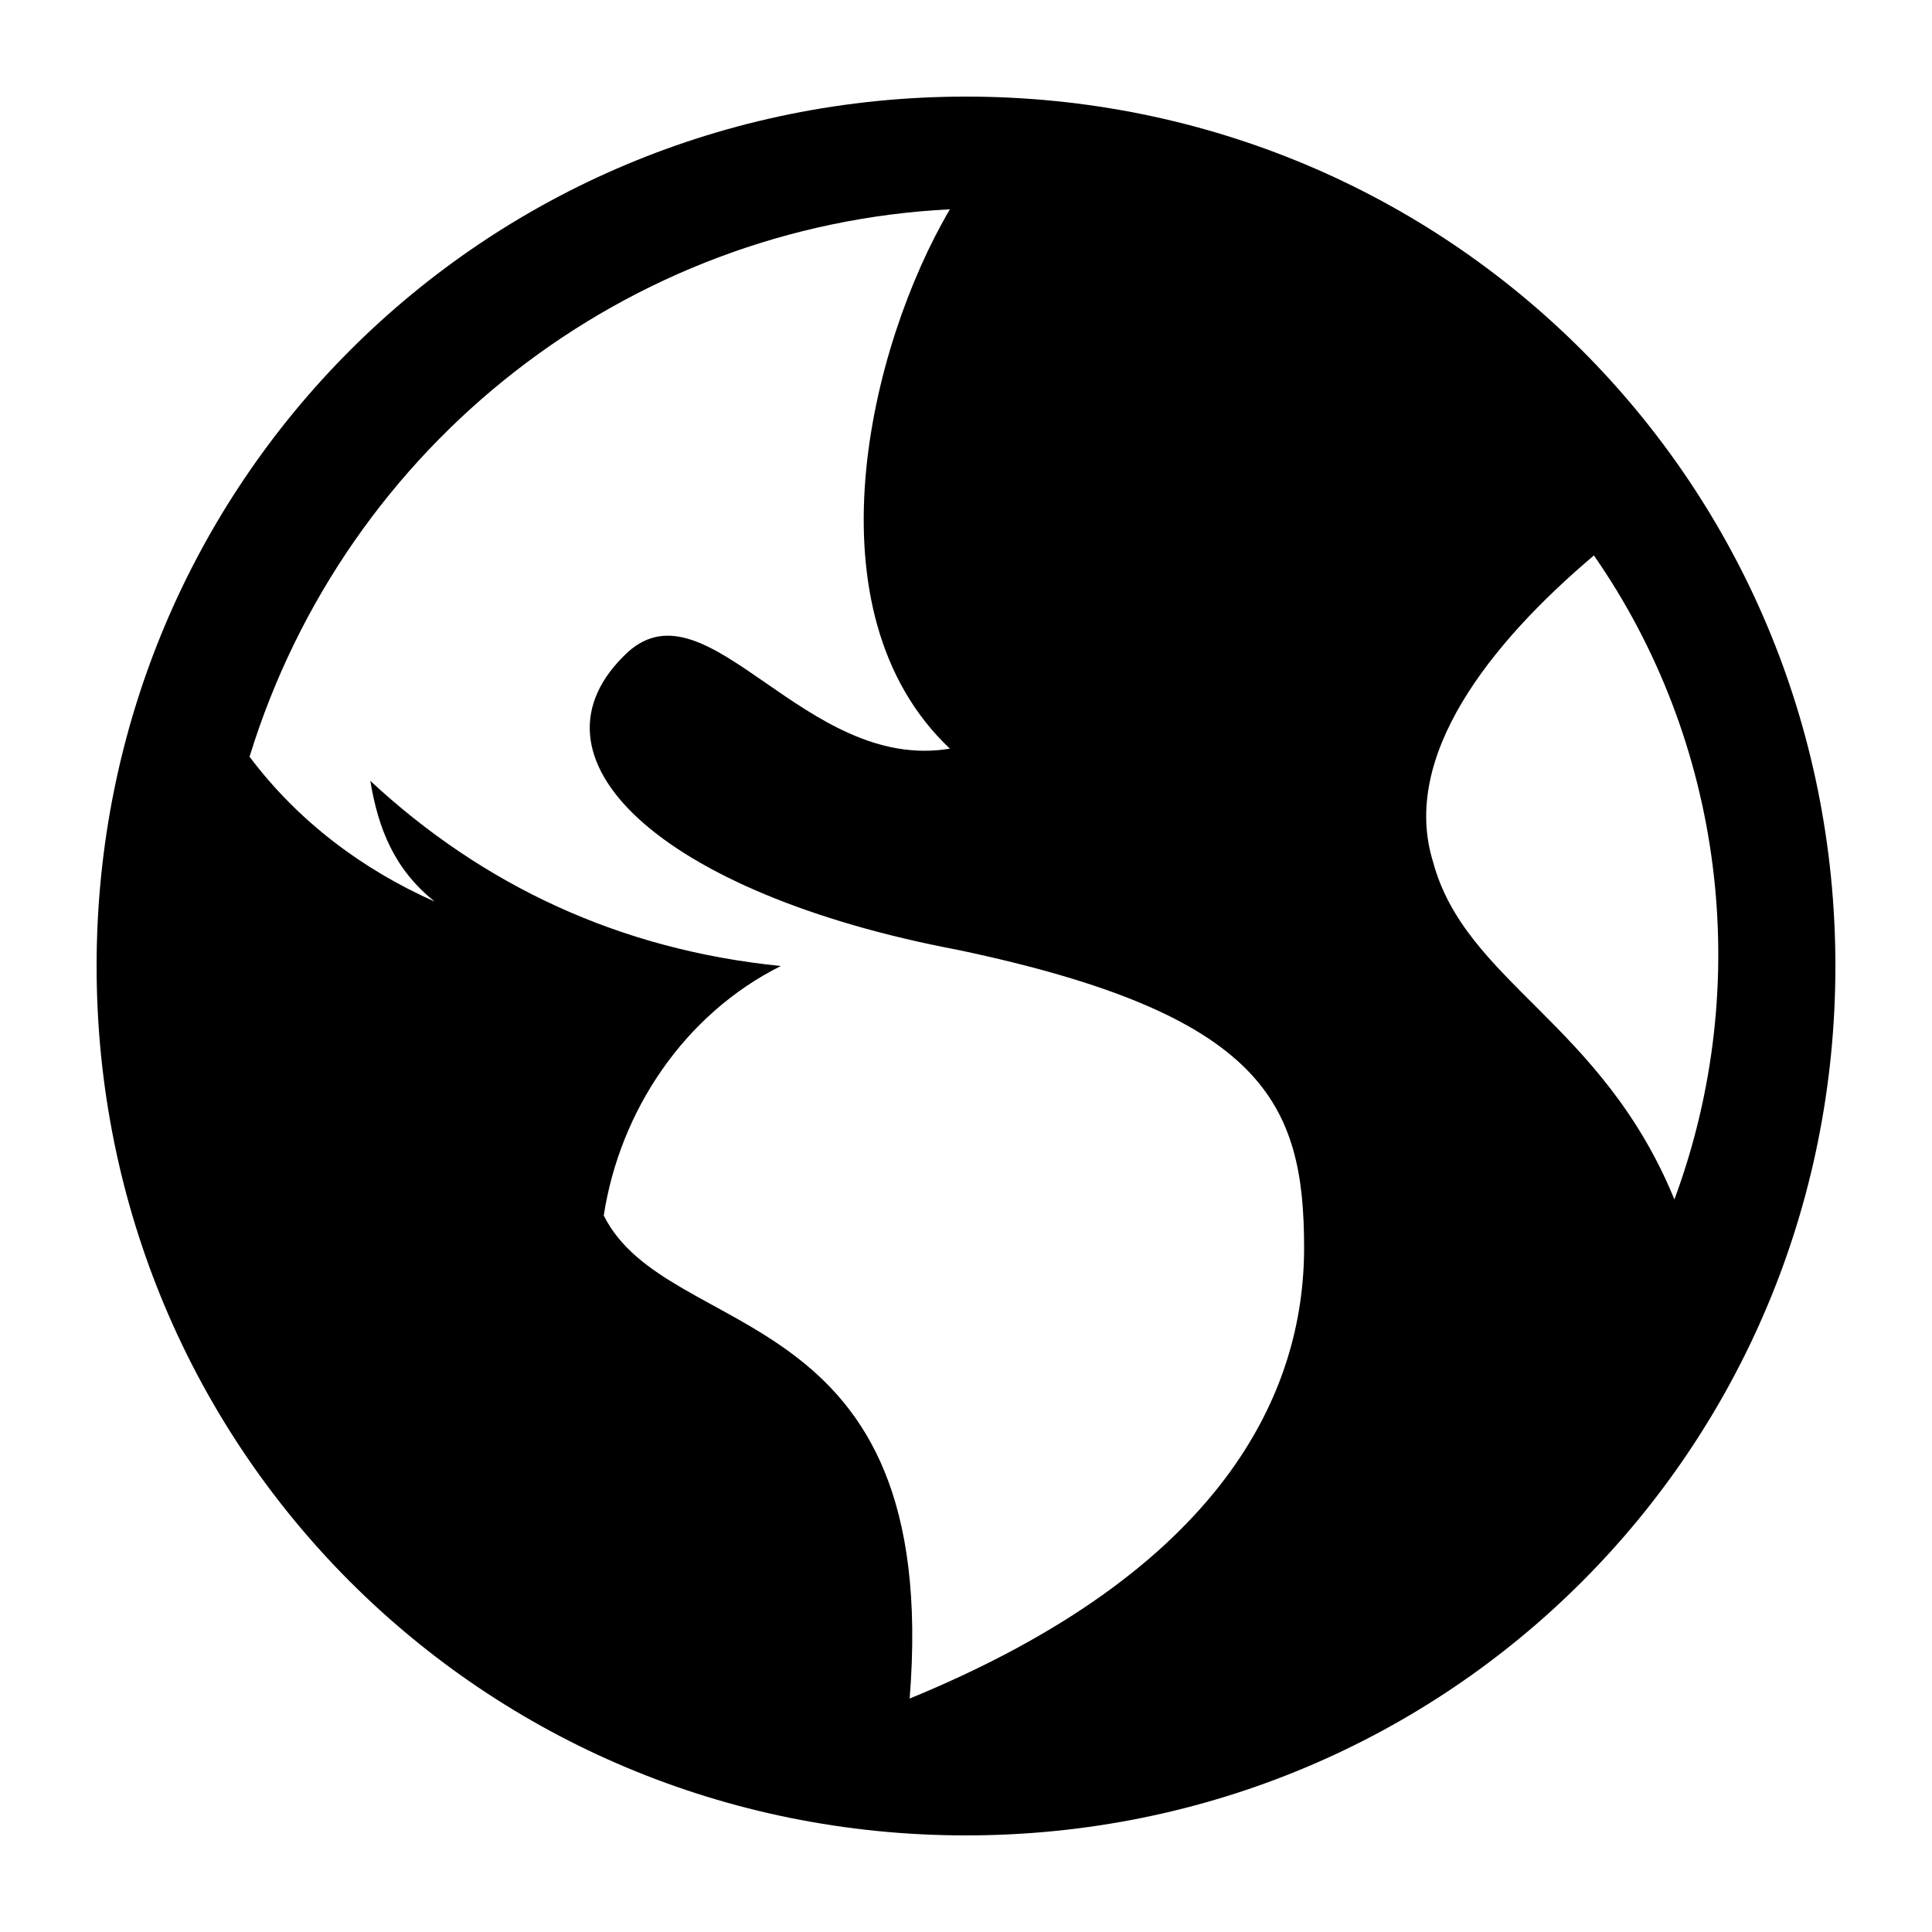 <?xml version="1.0" encoding="utf-8"?>
<!-- Generator: Adobe Illustrator 21.1.0, SVG Export Plug-In . SVG Version: 6.00 Build 0)  -->
<svg version="1.1" id="Layer_1" xmlns="http://www.w3.org/2000/svg" xmlns:xlink="http://www.w3.org/1999/xlink" x="0px" y="0px"
	 width="24px" height="24px" viewBox="0 0 24 24" style="enable-background:new 0 0 24 24;" xml:space="preserve">
<title>admin-site</title>
<path d="M12,1.2C6,1.2,1.2,6,1.2,12S6,22.8,12,22.8S22.8,18,22.8,12S18,1.2,12,1.2z M16.2,15.5c0,1.8-1,4-4.9,5.6c0.4-5-3-4.4-3.8-6
	c0.2-1.3,1-2.5,2.2-3.1C7.7,11.8,6,11,4.6,9.7c0.1,0.6,0.3,1.1,0.8,1.5c-0.9-0.4-1.7-1-2.3-1.8c1.2-3.9,4.7-6.6,8.7-6.8
	c-1,1.7-1.8,5,0,6.7c-1.8,0.3-3-2.1-4-1.2c-1.4,1.3,0.4,3,4.1,3.7C15.7,12.6,16.2,13.7,16.2,15.5z M17.8,10.7
	c-0.4-1.3,0.7-2.7,2-3.8c1.6,2.3,2,5.3,1,8C19.9,12.7,18.2,12.2,17.8,10.7L17.8,10.7z"/>
</svg>
